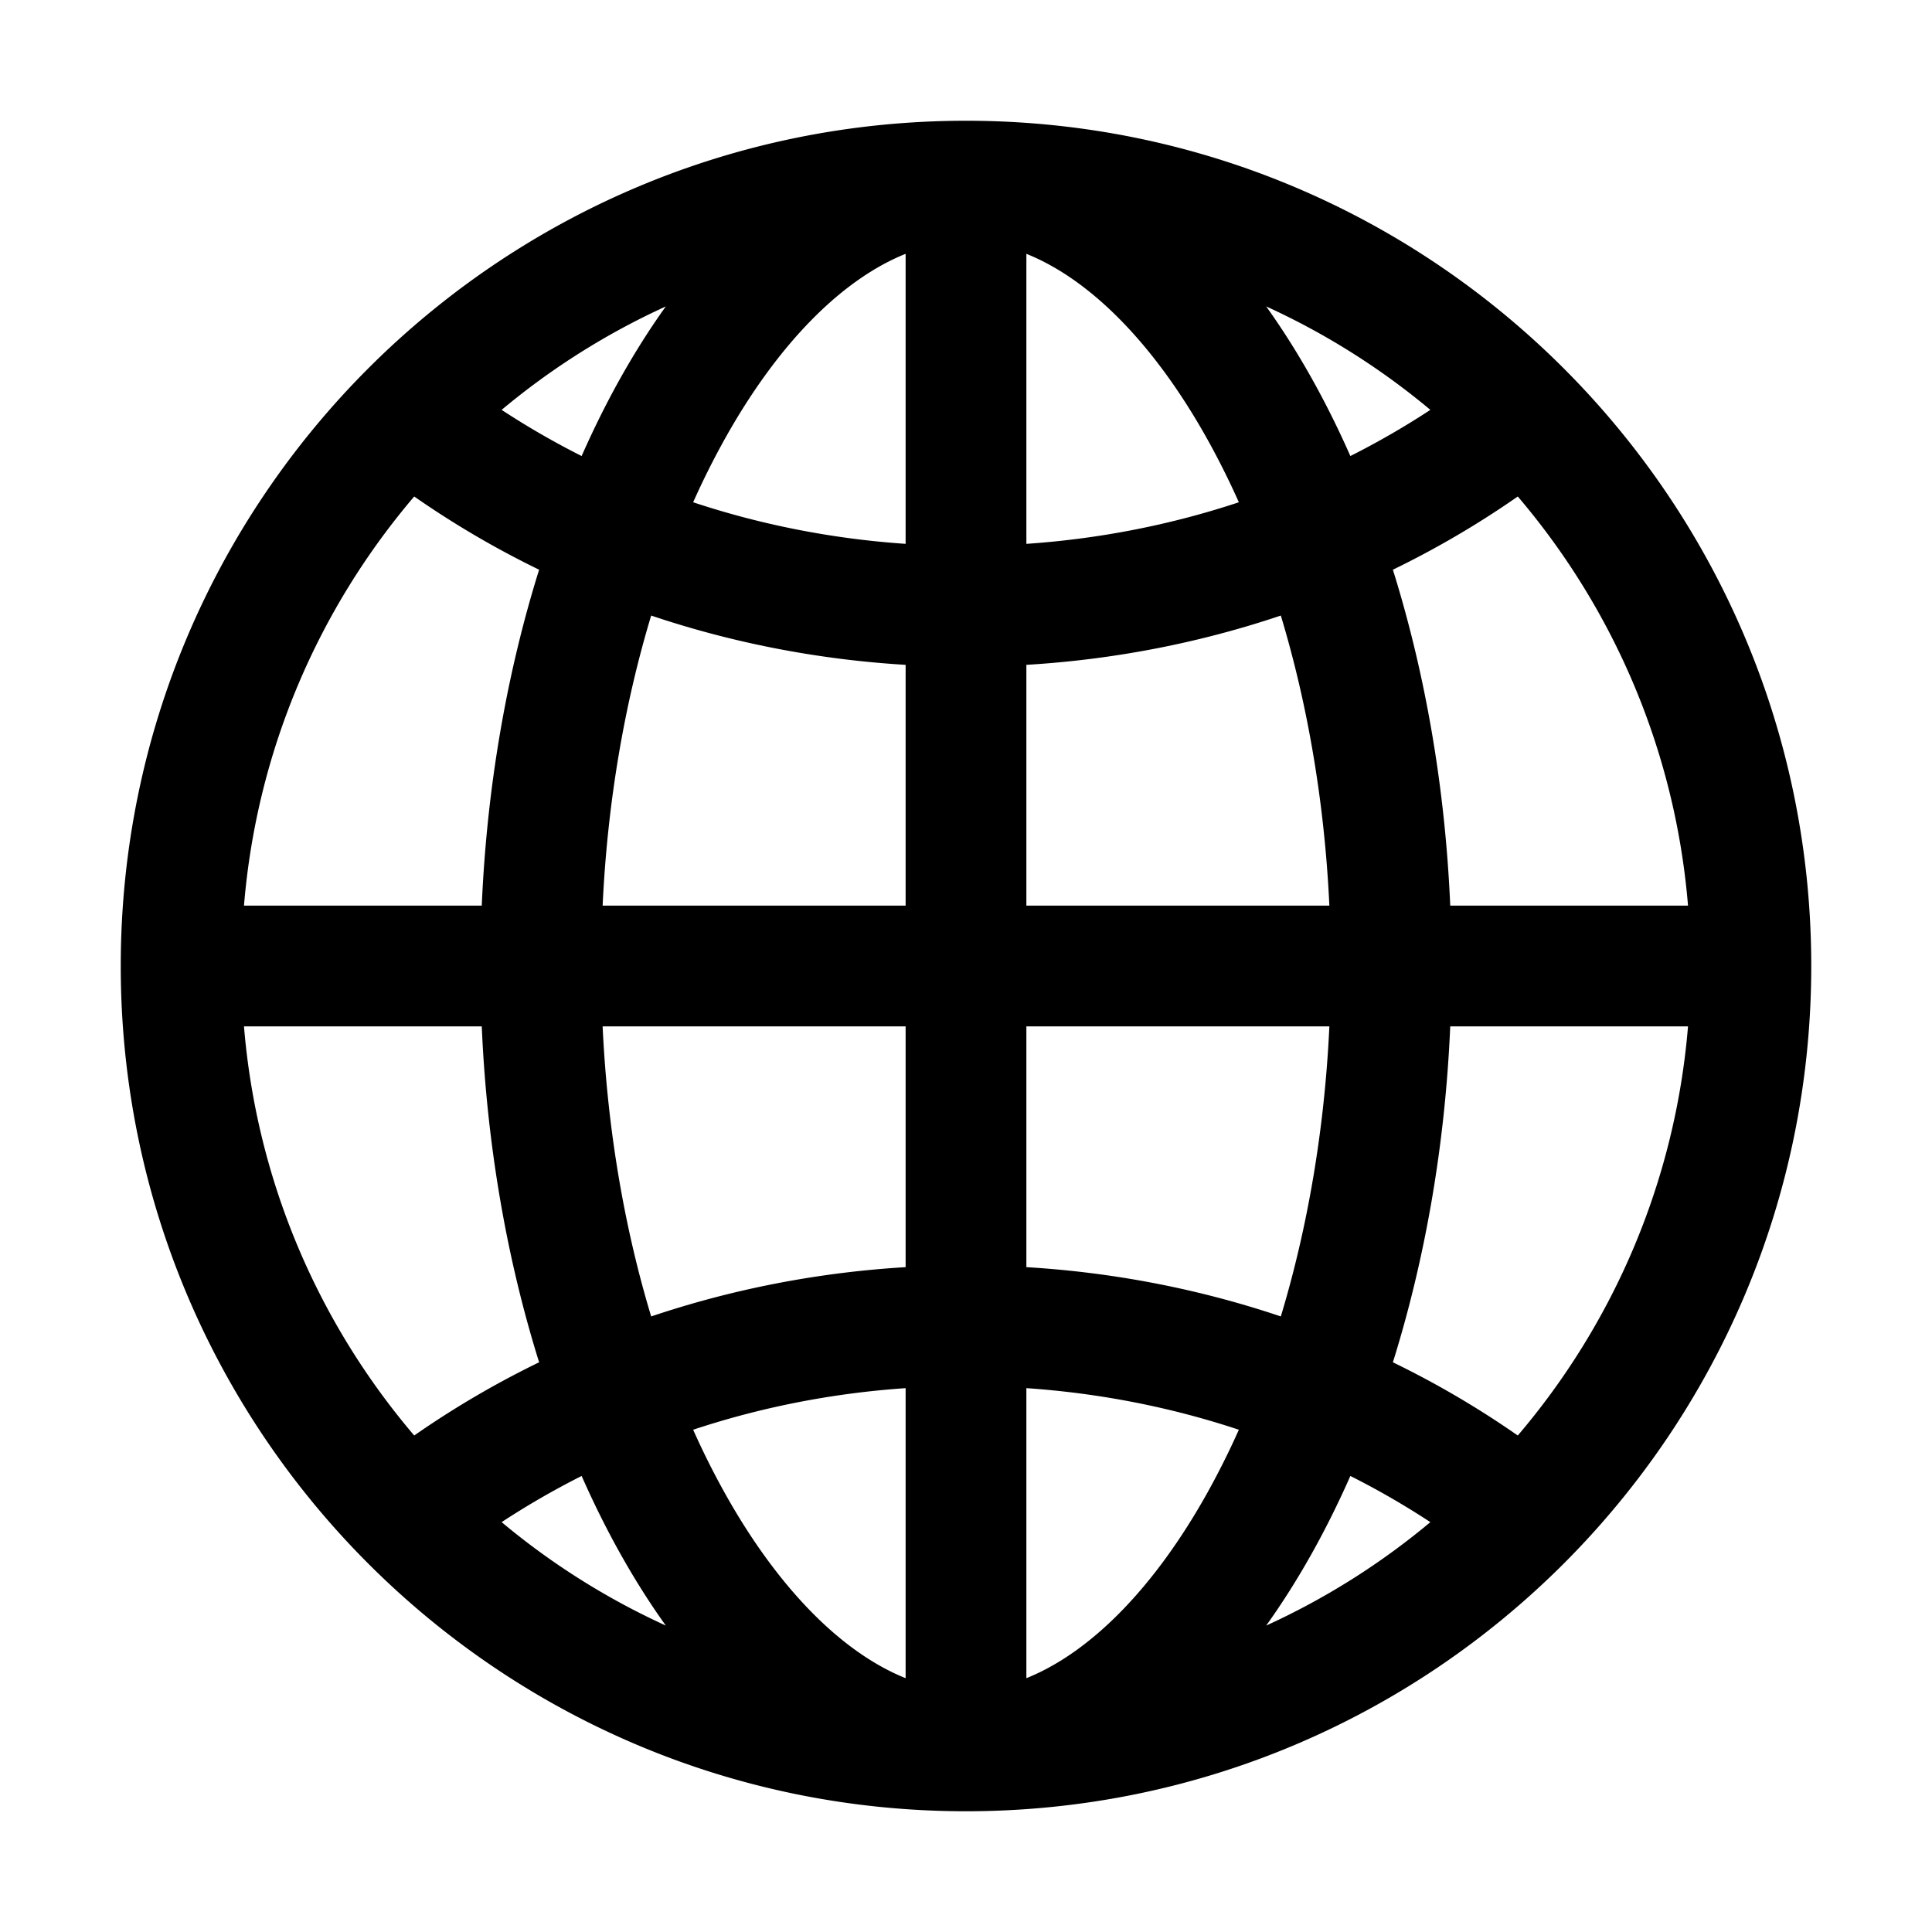 <svg xmlns="http://www.w3.org/2000/svg" width="512" height="512" fill="none"><path fill="currentColor" fill-rule="evenodd" d="M256 32C132.293 32 32 132.293 32 256s100.293 224 224 224 224-100.293 224-224S379.707 32 256 32m-79.552 49.206a192 192 0 0 0-43.507 27.413 214 214 0 0 0 21.198 12.234c6.487-14.696 13.985-28.033 22.309-39.647M64.658 240c3.399-41.202 19.81-78.717 45.113-108.425a245.5 245.5 0 0 0 33.101 19.404c-8.488 27.13-13.839 57.365-15.199 89.021zm0 32c3.399 41.202 19.81 78.717 45.113 108.425a245.5 245.5 0 0 1 33.101-19.404c-8.488-27.13-13.839-57.365-15.199-89.021zm95.045 0c1.266 27.155 5.729 53.262 12.866 76.872 21.471-7.228 44.137-11.666 67.431-13.063V272zM272 272v63.809c23.294 1.397 45.96 5.835 67.431 13.063 7.137-23.61 11.6-49.717 12.866-76.872zm80.297-32H272v-63.809c23.294-1.397 45.96-5.835 67.431-13.063 7.137 23.61 11.6 49.717 12.866 76.872m32.03 32c-1.36 31.656-6.711 61.891-15.199 89.021a245.5 245.5 0 0 1 33.101 19.404c25.303-29.708 41.714-67.223 45.114-108.425zm63.016-32h-63.016c-1.36-31.656-6.711-61.891-15.199-89.021a245.5 245.5 0 0 0 33.101-19.404c25.303 29.708 41.714 67.223 45.114 108.425M240 240h-80.297c1.266-27.155 5.729-53.262 12.866-76.872 21.471 7.228 44.137 11.666 67.431 13.063zM132.941 403.381a192.1 192.1 0 0 0 43.507 27.413c-8.324-11.614-15.822-24.951-22.309-39.647a214 214 0 0 0-21.198 12.234m50.751-24.487a212 212 0 0 0 8.184 16.413c14.273 25.696 31.314 42.69 48.124 49.427v-76.86c-19.455 1.328-38.367 5.067-56.308 11.02m136.432 16.413c-14.273 25.696-31.314 42.69-48.124 49.427v-76.86c19.455 1.328 38.367 5.067 56.308 11.02a212 212 0 0 1-8.184 16.413m8.184-262.201c-17.941 5.953-36.853 9.692-56.308 11.02v-76.86c16.81 6.737 33.851 23.731 48.124 49.427a212 212 0 0 1 8.184 16.413M240 144.126v-76.86c-16.81 6.737-33.851 23.731-48.124 49.427a212 212 0 0 0-8.184 16.413c17.941 5.953 36.853 9.692 56.308 11.02m117.861 247.021c-6.487 14.696-13.985 28.033-22.309 39.647a192.1 192.1 0 0 0 43.507-27.413 214 214 0 0 0-21.198-12.234m0-270.294a214 214 0 0 0 21.198-12.234 192 192 0 0 0-43.507-27.413c8.324 11.614 15.822 24.951 22.309 39.647" clip-rule="evenodd"/></svg>